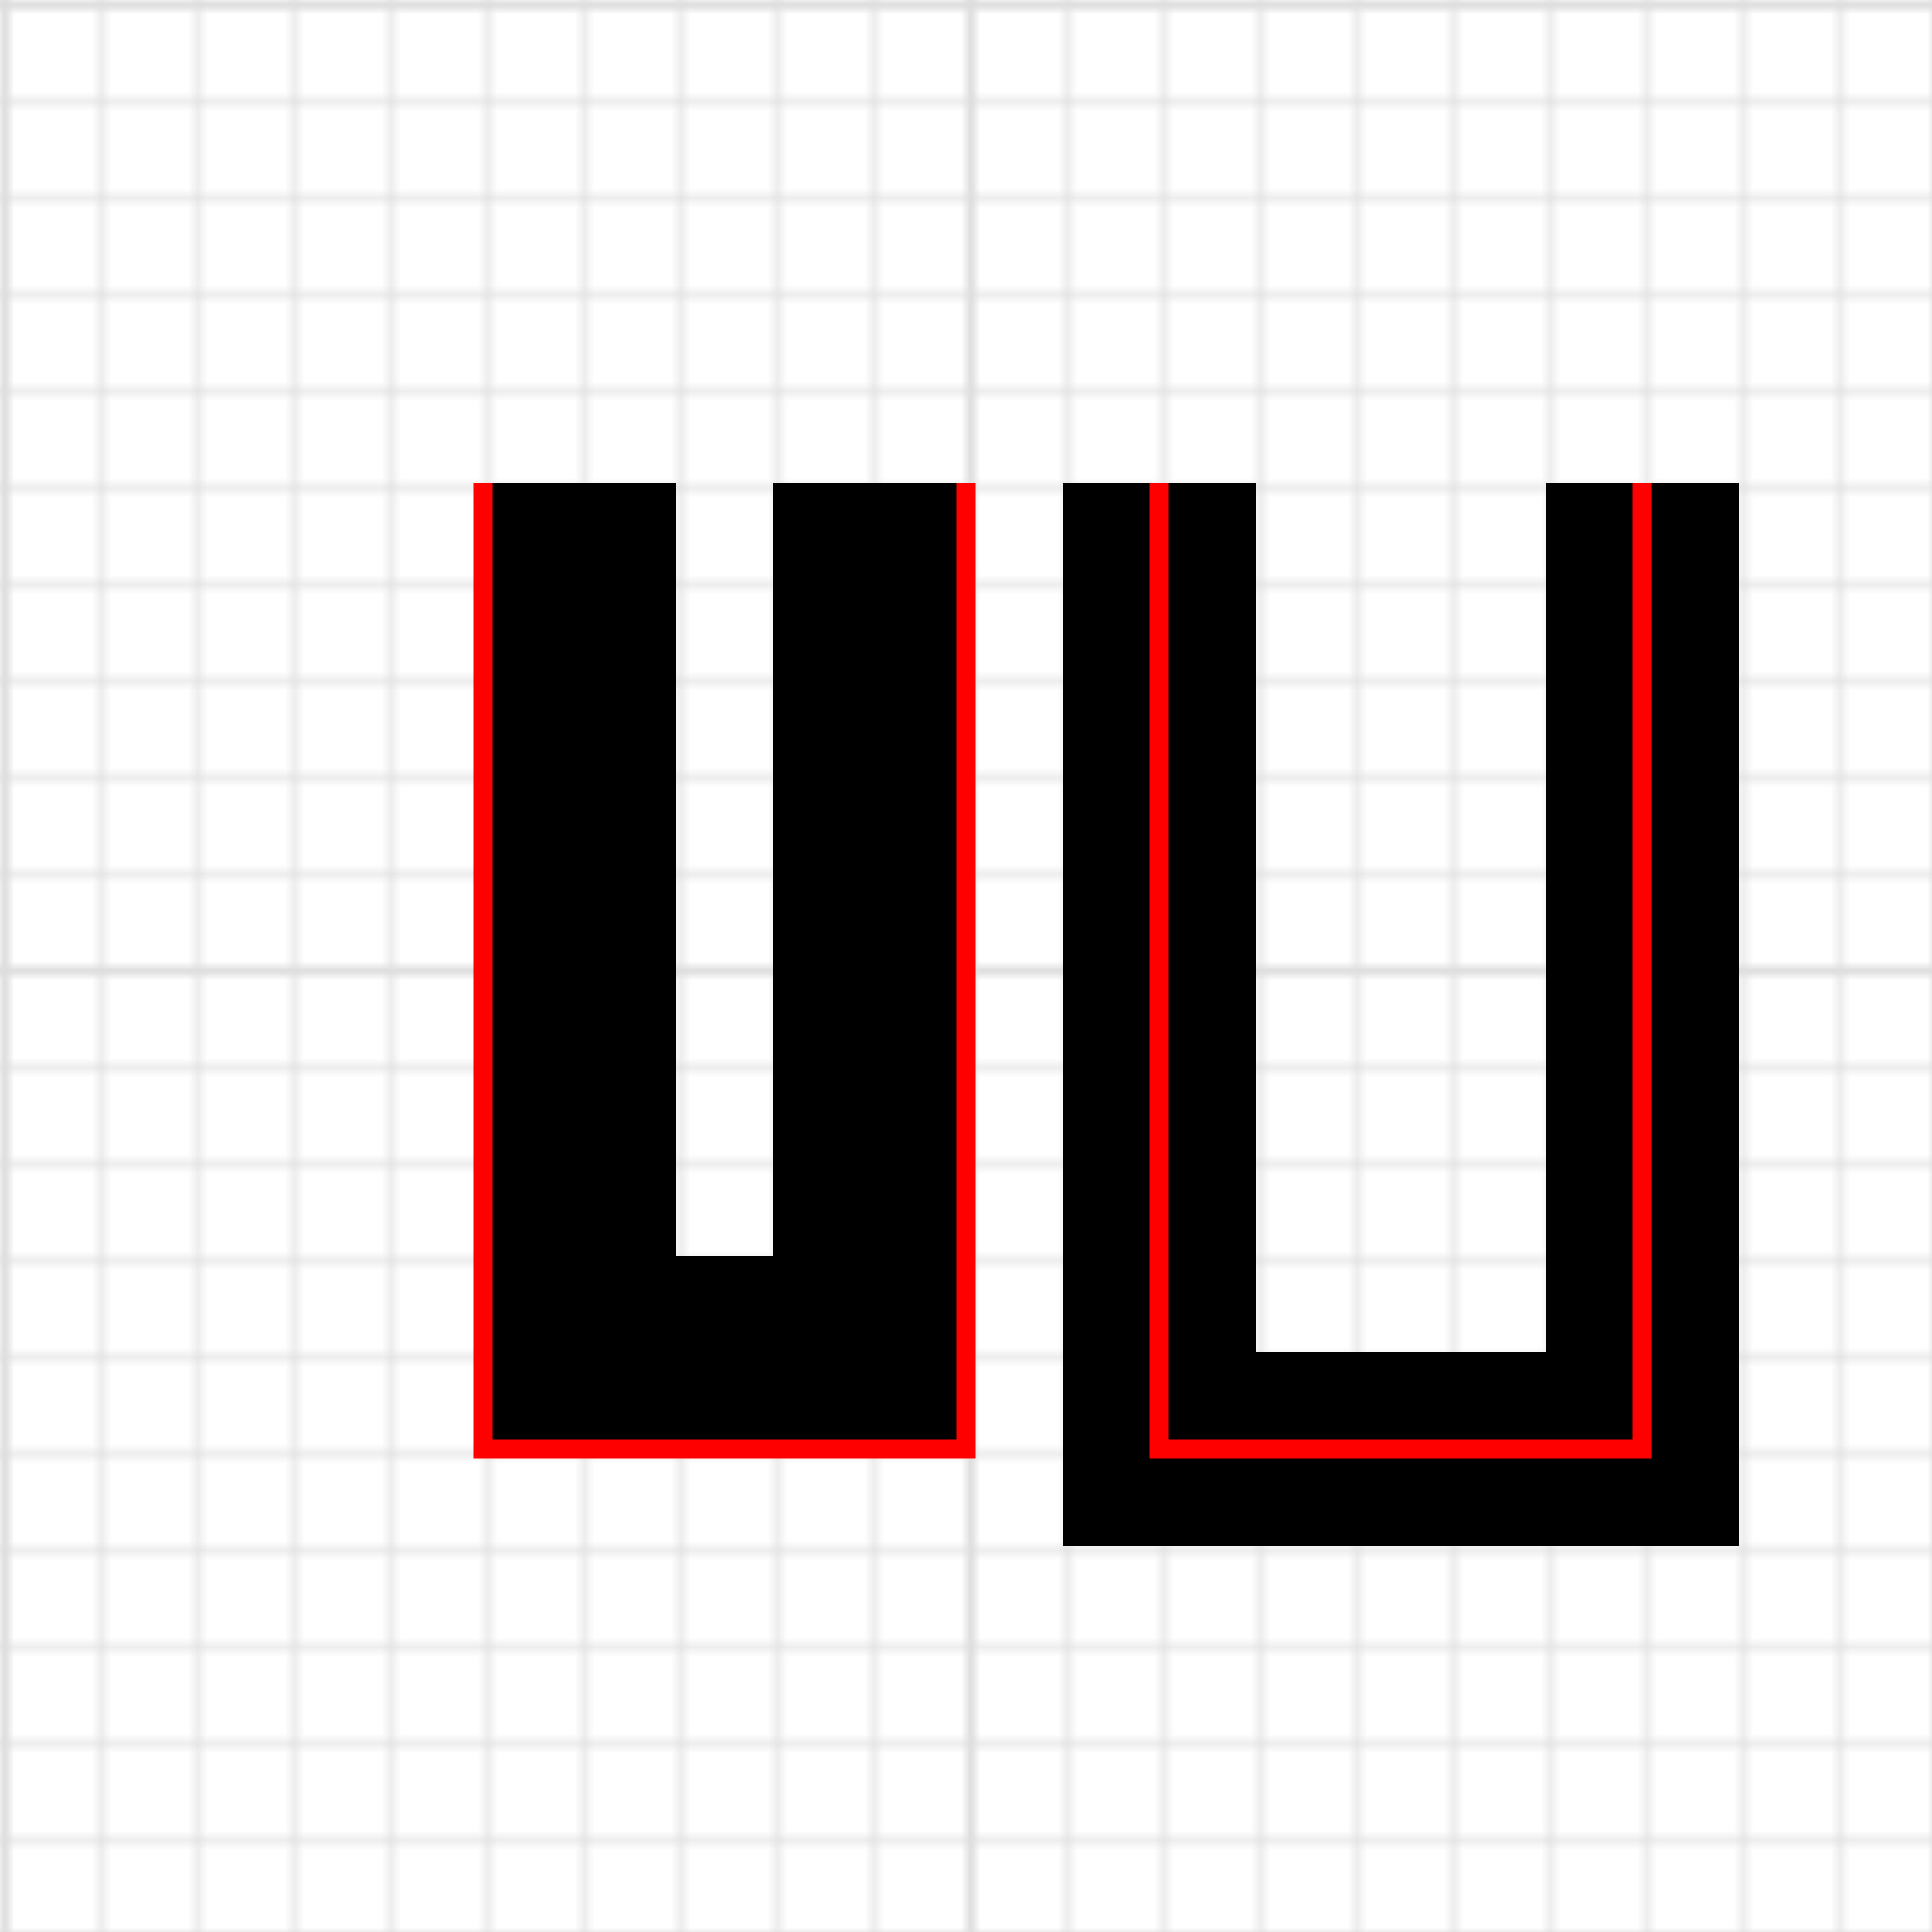 <svg xmlns="http://www.w3.org/2000/svg" width="200" height="200">
  <defs>
    <pattern
      id="small-grid"
      width="10"
      height="10"
      patternUnits="userSpaceOnUse"
    >
      <path
        d="M 10 0 L 0 0 0 10"
        fill="none"
        stroke="rgba(221,221,221,1)"
        stroke-width="1"
      />
    </pattern>
    <pattern id="grid" width="100" height="100" patternUnits="userSpaceOnUse">
      <rect width="100" height="100" fill="url(#small-grid)" />
      <path
        d="M 100 0 L 0 0 0 100"
        fill="none"
        stroke="rgba(221,221,221,1)"
        stroke-width="2"
      />
    </pattern>
  </defs>
  <rect width="100%" height="100%" fill="url(#grid)" />
  <g>
    <polyline
      fill="none"
      stroke="black"
      stroke-width="20"
      points="60,50 60,140 90,140 90,50"
    />
    <polyline
      fill="none"
      stroke="red"
      stroke-width="2"
      points="50,50 50,150 100,150 100,50"
    />
    <polyline
      fill="none"
      stroke="black"
      stroke-width="20"
      points="120,50 120,150 170,150 170,50"
    />
    <polyline
      fill="none"
      stroke="red"
      stroke-width="2"
      points="120,50 120,150 170,150 170,50"
    />
    <g />
  </g>
</svg>